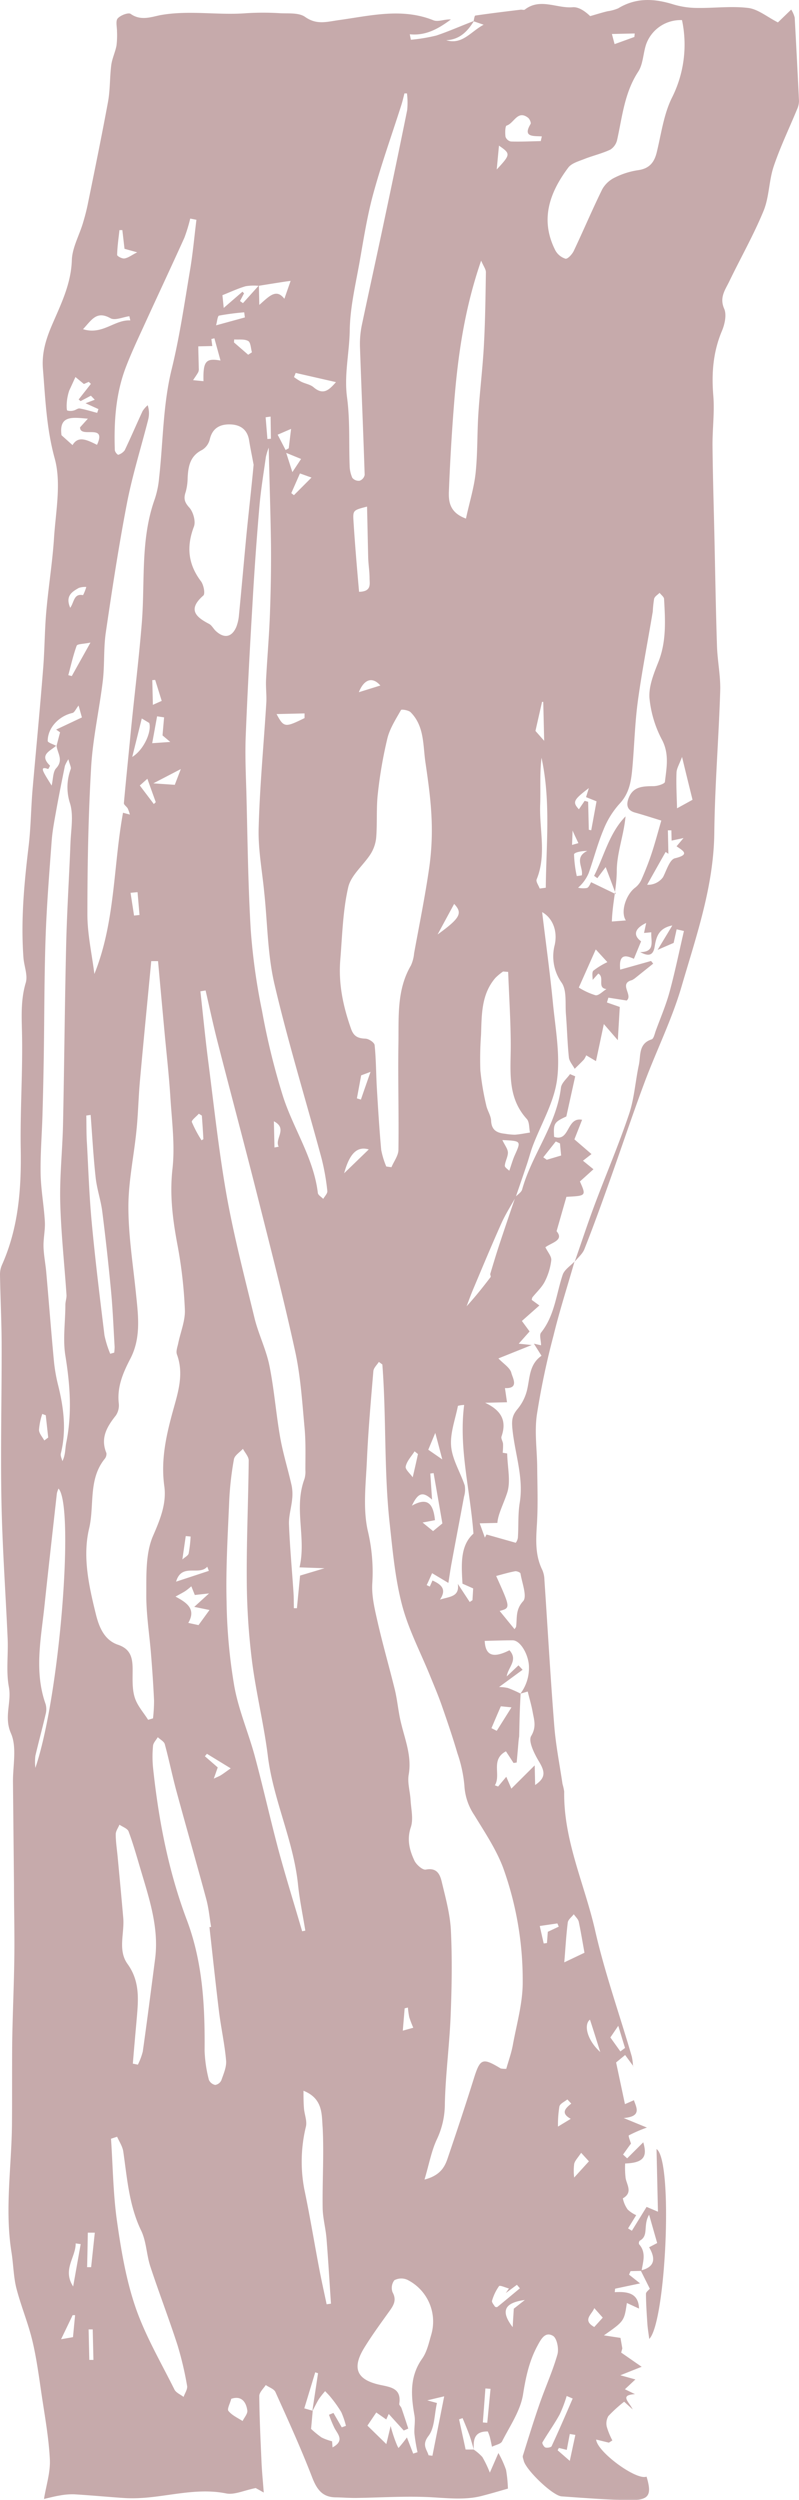 <svg xmlns="http://www.w3.org/2000/svg" viewBox="0 0 228.57 714.84"><defs><style>.cls-1{opacity:0.4;}.cls-2{fill:#702a2c;}</style></defs><g id="Calque_2" data-name="Calque 2"><g id="Calque_1-2" data-name="Calque 1"><g class="cls-1"><path class="cls-2" d="M135.46,6.08c.17-.57.27-1.6.52-1.63,4.34-.64,8.7-1.16,13.06-1.69.36,0,.84.14,1.07,0,4.39-3.43,9.16-.31,13.72-.69,1.74-.14,3.59,1.18,5,2.54,1.65-.47,3.3-1,5-1.4a12.14,12.14,0,0,0,3-.82C182-.75,187.2-.43,192.66,1.27a23.92,23.92,0,0,0,6.63,1c4.92.08,9.9-.58,14.74,0,2.81.35,5.4,2.55,8.51,4.14l3.8-3.67a7.9,7.9,0,0,1,1,2.29Q228,17,228.57,28.92a6.15,6.15,0,0,1-.59,2.42c-2.23,5.41-4.79,10.71-6.65,16.24-1.38,4.11-1.27,8.76-2.9,12.73-2.84,6.9-6.56,13.43-9.81,20.17-1.16,2.41-2.87,4.57-1.45,7.81.75,1.72.16,4.43-.65,6.35-2.53,6-3,12.12-2.46,18.55.38,4.73-.27,9.52-.23,14.29.08,8.3.33,16.6.52,24.9.24,10.8.41,21.6.76,32.4.14,4.28,1.06,8.57.92,12.83-.42,13.52-1.54,27-1.69,40.54-.17,15.32-5.16,29.52-9.34,43.86-2.75,9.45-7.22,18.39-10.67,27.65-3.54,9.49-6.74,19.12-10.15,28.67-2.25,6.31-4.52,12.62-7,18.86-.53,1.36-1.83,2.41-2.77,3.59,1.89-5.41,3.67-10.86,5.68-16.22,3.24-8.66,6.9-17.18,9.85-25.95,1.52-4.5,1.81-9.42,2.82-14.11.57-2.69-.15-6.07,3.65-7.29.6-.19.87-1.6,1.19-2.48,1.35-3.68,2.91-7.31,3.94-11.08,1.56-5.75,2.76-11.61,4.11-17.43l-2.08-.48c-.25,1.12-.5,2.24-.86,3.89-1,.42-2.52,1.08-4.6,2,1.6-2.65,2.79-4.6,4.22-7-4,.8-4.61,3.38-5.07,6.15s-2.11,2.56-4.13,1.47c4.47,0,3-3.25,3.19-5.66l-2.08.19c.21-1,.39-1.81.61-2.86-3.5,1.66-3.68,3.63-1.45,5.25l-2.06,5c-2-.88-4.41-1.78-3.92,3.1l8.83-2.48.61.76-5.34,4.28-.67.42c-4,1,.34,4.32-1.58,5.85l-5.23-.82-.41,1.38,3.67,1.28c-.18,3-.35,5.94-.56,9.51l-4-4.62c-.78,3.7-1.48,7-2.25,10.6l-2.79-1.66a6.38,6.38,0,0,1-.65,1.2c-.86.91-1.76,1.78-2.65,2.66-.58-1.08-1.54-2.13-1.66-3.26-.43-4.13-.52-8.29-.85-12.42-.24-3,.3-6.65-1.19-8.9a13,13,0,0,1-2-10.9c.88-4.16-.75-7.73-3.61-9.33,1.06,8.84,2.25,17.38,3.08,25.95.71,7.34,2.14,14.87,1.18,22-.87,6.5-4.55,12.61-6.94,18.91-.63,1.66-1.06,3.39-1.62,5.07-1.07,3.19-2.17,6.37-3.26,9.55-1.37,2.49-2.92,4.89-4.08,7.47-2.79,6.23-5.41,12.53-8.06,18.82-.69,1.62-1.28,3.29-1.91,4.94,2.57-2.81,4.73-5.55,6.85-8.33.15-.2-.16-.71-.06-1,.86-2.86,1.72-5.73,2.66-8.57,1.48-4.47,3-8.92,4.52-13.38.66-.7,1.69-1.3,1.92-2.12,2.78-10,9.82-18.46,11.1-29.11.17-1.38,1.69-2.59,2.59-3.88l1.49.63-2.54,11.49c-3.44,1.57-3.75,2-3.49,5.83,4.59,1.54,3.45-5.76,8-4.89-.72,1.85-1.4,3.58-2.2,5.6l4.89,4.21-2.44,1.9,3,2.44c-1.49,1.35-2.66,2.41-3.87,3.49,1.81,4.11,1.81,4.11-3.86,4.39-.88,3.05-1.75,6.1-2.82,9.84,2.24,2.59-1.44,3.26-3.2,4.58.67,1.39,1.8,2.62,1.68,3.72a18,18,0,0,1-1.87,6.13c-.85,1.65-2.34,3-3.52,4.47a2.21,2.21,0,0,0-.19.74l2.18,1.59-5,4.43,2.2,3-3.11,3.5,3.73.38-9.54,3.83c1.47,1.55,3.33,2.66,3.7,4.14s2.31,4.55-1.83,4.34c.23,1.58.41,2.8.59,4.06l-6.26.14c4.41,2.09,6.33,4.93,4.68,9.66-.2.58.4,1.39.45,2.11a18.83,18.83,0,0,1-.11,2.52l1.29.21c.09,4.06,1.06,8,0,11.24s-2.64,6.14-2.8,8.62l-5.06.12c.69,1.9,1.09,3,1.48,4.08l.46-.89,8.37,2.37a3.16,3.16,0,0,0,.61-1.45c.22-3.27,0-6.62.5-9.83,1.27-7.43-1.47-14.44-2.1-21.66-.2-2.38.1-3.64,1.52-5.33a13.46,13.46,0,0,0,2.68-5.32c.86-3.5.57-7.38,4.16-9.89l-2.18-3.46,2.05.47c0-1.4-.56-2.94,0-3.63,3.89-4.88,4.32-10.94,6.18-16.52.49-1.48,2.22-2.55,3.39-3.81-2,7.05-4.26,14-6,21.15a219.44,219.44,0,0,0-4.78,22.75c-.69,4.92.07,10,.11,15.07.05,5.31.24,10.63-.07,15.93-.28,4.56-.59,9,1.52,13.28a7.48,7.48,0,0,1,.61,2.83c.94,13.92,1.72,27.85,2.82,41.76.44,5.57,1.54,11.1,2.36,16.64a15.72,15.72,0,0,1,.48,2.15c-.22,14,5.86,26.54,8.86,39.78,2.76,12.16,7,24,10.48,36a16.57,16.57,0,0,1,.35,2.85l.1-.07-2.36-3.22-2.58,2.13c.92,4.34,1.75,8.23,2.53,11.92l2.63-1.15-.1-.06c.75,2.22,2.37,4.75-2.9,5.18l6.65,2.73a40.52,40.52,0,0,0-5.17,2.23c-.21.12.45,1.77.61,2.36-.76,1-1.51,2.09-2.26,3.13l1.17,1.08,4.61-4.59c1,3.52.79,5.88-5.18,6.06a25,25,0,0,0,.14,4.24c.39,2,2.06,4.09-.8,5.73a8.26,8.26,0,0,0,1.38,3.19,8.63,8.63,0,0,0,2.44,1.62l-2.33,3.78,1.09.68,4.21-6.83,3.25,1.38-.41-17.93c4.85,3.25,2.67,49.68-2.08,54.31-.22-1.72-.45-3-.54-4.37-.19-2.84-.38-5.68-.4-8.52,0-.54.79-1.08,1.1-1.47l-2.6-5.21c4.1-1,4.3-3.4,2.4-6.64L188,641.4c-.71-2.47-1.37-4.8-2.31-8.1-1.82,3.11,0,6-2.68,7.43a1.09,1.09,0,0,0-.2,1c2.13,2.38,1.13,5,.73,7.63l-3.15.07-.44,1,3.16,2.51-7.14,1.51-.11,1c3.67-.22,6.82.26,6.94,4.69l-3.47-1.6c-.76,5.18-.76,5.18-6.57,9.26l4.74.72c.1.55.31,1.76.53,3l-.33,1.2,5.91,4.1,0-.06-6.15,2.45,4.31,1.19-3,2.81,2.89,1.4c-4.48.27-1.77,2.07-.66,4.37l-2.45-2.21a40.46,40.46,0,0,0-4.5,4.09,4.15,4.15,0,0,0-.47,3.07,21.44,21.44,0,0,0,1.6,3.91l-1,.64-3.64-.89c.28,3.54,11.55,11.78,14.42,10.6,1.58,5.26.75,6.75-4.62,6.71-6.56-.06-13.12-.6-19.67-1.06-2.6-.19-10.28-7.62-10.86-10.23-.1-.47-.36-1-.23-1.4,1.56-5,3.1-10,4.81-14.92,1.64-4.71,3.72-9.28,5.08-14.06.45-1.6-.16-4.65-1.29-5.3-2.22-1.29-3.39.9-4.46,2.9-2.35,4.37-3.31,8.93-4.09,13.84-.74,4.7-3.78,9.06-6,13.45-.41.79-1.9,1-2.89,1.53-.21-1-.41-2-.65-2.92a15,15,0,0,0-.54-1.45c-3.84-.08-4.2,2.34-4,5.18-.4-1.33-.76-2.67-1.22-4-.61-1.68-1.31-3.33-2-5l-1,.35,1.87,8.63,2.3,0A13.83,13.83,0,0,1,138,702.6a32,32,0,0,1,2.13,4.45l2.45-5.61a29.68,29.68,0,0,1,2.18,4.81,36.59,36.59,0,0,1,.54,5.37c-2.25.64-4.69,1.37-7.14,2-5.29,1.46-10.61.63-16,.41-6.82-.28-13.68.17-20.52.27-1.84,0-3.67-.15-5.51-.18-4,0-5.56-2.39-6.91-5.91-3.16-8.19-6.82-16.2-10.43-24.21-.4-.89-1.81-1.32-2.76-2-.65,1-1.87,2.11-1.86,3.15.06,6.29.36,12.58.64,18.86.12,2.68.39,5.36.64,8.73l-2.3-1.28c-3.34.66-6.07,2-8.44,1.54-9.92-2-19.47,2-29.26,1.31-4.72-.33-9.44-.77-14.17-1.06a19.07,19.07,0,0,0-4.19.34c-1.61.26-3.2.7-4.51,1,.64-3.95,1.87-7.67,1.68-11.32-.31-6.23-1.45-12.42-2.37-18.61-.77-5.18-1.44-10.4-2.67-15.48s-3.28-9.91-4.57-15C3.87,651,3.83,647.45,3.28,644c-1.93-12.11,0-24.19.14-36.28.07-7.91,0-15.82.07-23.73.12-8.14.51-16.27.61-24.41C4.19,552.7,4,545.79,4,538.89q-.14-14.64-.29-29.27c-.05-4.7,1.17-10-.57-13.95-2.09-4.73.23-8.86-.6-13.27s-.16-9.16-.35-13.75C1.61,455.46.66,442.29.41,429.1c-.28-14.65.09-29.32.06-44,0-6.85-.35-13.69-.47-20.53a6.82,6.82,0,0,1,.56-2.86C5.28,351.14,6.13,340,5.93,328.54c-.19-11.23.63-22.49.35-33.73C6.16,290.08,6,285.59,7.37,281c.63-2.12-.48-4.73-.66-7.13-.79-10.74.21-21.4,1.49-32,.64-5.41.66-10.89,1.13-16.32,1-11.41,2.1-22.81,3-34.23.45-5.47.43-11,.91-16.46.61-7,1.76-14,2.21-21,.49-7.61,2.13-15.72.2-22.76-2.36-8.57-2.67-17-3.37-25.61-.38-4.63.92-8.68,2.68-12.75,2.54-5.9,5.37-11.59,5.59-18.33.11-3.56,2.08-7,3.16-10.58.53-1.75,1-3.52,1.37-5.31,2-9.79,4-19.57,5.82-29.4.63-3.45.48-7,.93-10.53.25-1.87,1.13-3.66,1.49-5.53a24.26,24.26,0,0,0,.15-4.1c0-1.27-.44-3,.21-3.7.79-.9,3.06-1.76,3.71-1.28,3,2.14,6.17.75,8.76.3,8.12-1.39,16.19.12,24.25-.5a77.21,77.21,0,0,1,9.74,0c2.43.11,5.37-.19,7.13,1.05,3.35,2.36,6.18,1.4,9.72.91,8.91-1.23,18-3.56,27,.06,1.36.54,3.29-.37,5-.23-3.51,2.59-7.12,4.71-11.76,4.23l.31,1.57a50,50,0,0,0,7.29-1.21C128.51,8.92,132,7.35,135.58,6c-1.83,3-4.1,5.33-7.93,5.5,4.61,1.39,7-2.47,10.71-4.43ZM74,81.73a14.58,14.58,0,0,0-3.75.12c-2.17.64-4.24,1.61-6.62,2.56.1.93.24,2.35.37,3.64l5.36-4.64.45.48-1.15,2.19.84.61,4.56-5.07.12,5.57c2.86-2.5,4.83-4.78,7.17-1.75.58-1.67,1.15-3.3,1.79-5.12l-1.53.2C79.07,80.92,76.54,81.31,74,81.73ZM16.18,213.26l1-3.85-1.11-.79,7.36-3.47-.95-3.4c-.76.94-1.16,2-1.77,2.13-3.84.86-7.07,4.24-7.06,8,0,.47,1.56.92,2.4,1.38-1.7,1.52-4.94,2.56-1.77,5.65.09.08-.47,1-.51,1-2.15-.83-1.54.42-1,1.42s1.15,1.9,2,3.31c.46-1.93.35-4,1.33-5C18.23,217.3,16.41,215.35,16.18,213.26ZM89.34,689.49q.82-5.43,1.64-10.86l-.8-.27q-1.56,5.16-3.13,10.31l2.41.69c-.16,1.74-.31,3.47-.47,5.18A27.64,27.64,0,0,0,92,697a15.6,15.6,0,0,0,3,1.09l.13,1.75c3.45-1.89,1.6-3.64.59-5.47a33.82,33.82,0,0,1-1.6-3.87l1.27-.52,2.38,4.12,1.19-.43a23.48,23.48,0,0,0-1.33-3.92,34.5,34.5,0,0,0-2.93-4.14c-.51-.66-1.12-1.24-1.69-1.86A25.74,25.74,0,0,0,91.23,686C90.54,687.12,90,688.31,89.34,689.49Zm59.52-205.18a12.13,12.13,0,0,0,2.46-7.54c0-3.49-2.42-7.72-4.66-7.72-2.67,0-5.34.1-8,.16.21,4.3,2.48,5,7.08,2.68,2.56,2.85-.41,4.81-.78,7.48,1.13-1.06,2.26-2.12,3.36-3.17l1.18,1.27-6.74,4.94a11.54,11.54,0,0,1,2.56.28,36.07,36.07,0,0,1,3.61,1.6c-.09,1.89-.19,3.79-.25,5.69-.07,2.19-.11,4.37-.16,6.56-.16.86-.21,1.76-.29,2.66-.13,1.6-.28,3.19-.42,4.79l-.9.14c-.72-1.11-1.44-2.22-2.18-3.34-4.48,2.41-1.32,6.69-3.16,9.72l.92.35,2.34-2.79c.56,1.3,1,2.3,1.45,3.39l6.68-6.65.13,5.62c3-2.05,2.9-3.71,1.13-6.66-1.34-2.23-3.17-5.86-2.27-7.36,1.55-2.59.85-4.54.44-6.79-.34-1.92-.91-3.81-1.43-5.93Zm-39.48-94.14-1-.73c-.55.87-1.49,1.71-1.57,2.63-.72,8.51-1.47,17-1.85,25.55-.3,6.68-1.17,13.62.23,20a51,51,0,0,1,1.32,15c-.25,3.57.63,7.29,1.44,10.85,1.49,6.6,3.38,13.11,5,19.69.77,3.19,1,6.5,1.82,9.7,1.16,4.8,3.05,9.4,2.15,14.59-.41,2.31.39,4.82.53,7.24.15,2.61.85,5.46.08,7.79-1.19,3.53-.38,6.55,1,9.52.54,1.19,2.37,2.8,3.29,2.61,3.21-.63,4.06,1.43,4.56,3.53,1.1,4.6,2.39,9.26,2.61,13.94.39,8.13.25,16.31-.08,24.45-.34,8.35-1.46,16.68-1.65,25A23.77,23.77,0,0,1,125,611.7c-1.58,3.34-2.24,7.11-3.56,11.55,4.29-1.12,5.69-3.36,6.57-5.94,2.57-7.58,5.11-15.18,7.5-22.83,1.84-5.87,2.46-6.19,7.73-3a7.5,7.5,0,0,0,1.59.1c.61-2.19,1.46-4.5,1.89-6.89,1.1-6,2.85-12,2.81-18a94.79,94.79,0,0,0-5.61-32.63c-2-5.28-5.24-10.11-8.22-15a16.69,16.69,0,0,1-2.85-8.48,38.73,38.73,0,0,0-2-9.24c-1.34-4.57-2.88-9.08-4.45-13.58-1-2.87-2.2-5.69-3.35-8.51-2.72-6.71-6.16-13.22-8-20.16-2-7.56-2.7-15.46-3.56-23.31C109.82,420.63,110.54,405.38,109.38,390.17ZM45.21,274.83l-1.94,0c-1.08,11.38-2.21,22.75-3.23,34.13-.43,4.75-.51,9.53-1,14.28-.72,7.29-2.31,14.56-2.31,21.84,0,8.14,1.29,16.3,2.13,24.44.66,6.46,1.59,12.91-1.57,19-2.08,4-3.84,8.06-3.31,12.78a5.18,5.18,0,0,1-.84,3.46c-2.55,3.22-4.48,6.44-2.7,10.74a2.18,2.18,0,0,1-.51,1.69c-4.72,5.88-2.87,13.29-4.44,19.9-1.91,8.06-.06,16.38,1.9,24.35.87,3.55,2.31,7.51,6.37,8.88,3.75,1.26,4.19,3.93,4.18,7.22,0,2.62-.16,5.38.59,7.81s2.52,4.3,3.84,6.43l1.4-.41a45.51,45.51,0,0,0,.3-5.07c-.2-4.37-.5-8.73-.85-13.08-.45-5.76-1.4-11.51-1.37-17.26s-.21-11.84,1.94-16.8c2.07-4.76,3.89-9.28,3.21-14.21-1-7.28.45-14.07,2.32-20.95,1.48-5.45,3.43-10.91,1.29-16.71-.33-.9.16-2.14.38-3.2.65-3.17,2-6.36,1.9-9.49A128.92,128.92,0,0,0,50.77,356c-1.36-7.24-2.27-14.29-1.43-21.77.75-6.76-.18-13.72-.61-20.58-.39-6.2-1.1-12.39-1.67-18.58Q46.13,285,45.21,274.83Zm-10-42.42,1.94.52a11,11,0,0,0-.6-1.73c-.31-.56-1.15-1.08-1.11-1.55.62-6.89,1.34-13.78,2-20.66,1-10.18,2.27-20.34,3.1-30.54,1-11.95-.44-24.13,3.74-35.76a26.58,26.58,0,0,0,1.24-6.08c1.16-10.32,1.07-20.74,3.58-31,2.29-9.32,3.66-18.87,5.26-28.35.81-4.77,1.23-9.6,1.83-14.41l-1.77-.35A46.58,46.58,0,0,1,52.74,68c-3.88,8.58-7.89,17.1-11.8,25.67-1.69,3.67-3.4,7.34-4.85,11.1-3,7.73-3.52,15.83-3.24,24a2.2,2.2,0,0,0,.94,1.29,3.72,3.72,0,0,0,1.88-1.29c1.78-3.72,3.39-7.51,5.13-11.24a8,8,0,0,1,1.45-1.66,7.43,7.43,0,0,1,.12,4.21c-2,7.85-4.44,15.61-6,23.55-2.38,12.34-4.28,24.78-6.1,37.22-.67,4.56-.32,9.27-.86,13.86-1,8.25-2.86,16.42-3.34,24.69-.81,14-1.07,28-1.07,42.05,0,5.68,1.29,11.37,2,17.06C33,263.58,32.39,247.71,35.19,232.41ZM110.5,333.56l1.48.21c.7-1.68,2-3.34,2-5,.14-10.16-.16-20.33,0-30.49.11-7.54-.5-15.25,3.57-22.2a10.87,10.87,0,0,0,.92-3.54c1.49-8.16,3.15-16.3,4.33-24.52a76.41,76.41,0,0,0,.65-14.18c-.23-5.37-1-10.73-1.78-16.06-.68-4.91-.31-10.21-4.21-14.12-.59-.59-2.6-.89-2.74-.64-1.47,2.61-3.19,5.25-3.9,8.11a125.72,125.72,0,0,0-2.73,15.8c-.47,4.11-.15,8.31-.46,12.46a10.79,10.79,0,0,1-1.58,4.77c-2.07,3.26-5.63,6.06-6.43,9.54-1.55,6.72-1.7,13.78-2.27,20.71s.81,13.34,3.07,19.76c.76,2.17,1.95,2.74,4.06,2.83,1,0,2.62,1.11,2.69,1.85.42,4.09.4,8.22.64,12.34.35,5.87.71,11.75,1.24,17.61A23.77,23.77,0,0,0,110.5,333.56ZM85.68,448.19c2-8.4-1.7-16.9,1.41-25.26a7.23,7.23,0,0,0,.27-2.55c0-4.05.14-8.12-.24-12.14-.67-7.3-1.13-14.68-2.68-21.8-3.29-15.07-7.15-30-10.93-45-3.67-14.53-7.56-29-11.28-43.54-1.25-4.87-2.29-9.79-3.42-14.68l-1.48.25c.75,6.75,1.4,13.52,2.27,20.25,1.63,12.71,3,25.47,5.22,38.06,2.12,11.83,5.17,23.49,8,35.17,1.13,4.59,3.32,8.94,4.25,13.55,1.37,6.77,1.88,13.71,3.08,20.52.82,4.65,2.25,9.18,3.28,13.79a12.61,12.61,0,0,1,.14,3.93c-.23,2.41-1,4.81-.9,7.19.25,6.43.85,12.85,1.28,19.28.11,1.55.08,3.1.12,4.66l.87,0c.31-3.2.62-6.4.9-9.33l7-2.1ZM76.87,128a19.3,19.3,0,0,0-.81,2.66c-.66,4.72-1.44,9.43-1.85,14.16q-1.21,14.08-2,28.2c-.74,12.44-1.41,24.88-1.91,37.32-.21,5.25,0,10.52.17,15.78.35,13.26.47,26.54,1.26,39.78a177.71,177.71,0,0,0,3.23,23.16A201.62,201.62,0,0,0,81,313.64c3,9.24,8.74,17.54,9.93,27.5.08.61,1,1.12,1.54,1.68.42-.75,1.25-1.56,1.17-2.25A66,66,0,0,0,92,331.28c-4.48-16.6-9.55-33.06-13.47-49.79-2-8.53-2-17.51-2.94-26.29C75,249,73.79,242.74,74,236.55c.32-11.86,1.45-23.7,2.18-35.56.13-2.18-.18-4.39-.07-6.58.32-6.19.87-12.37,1.1-18.56.25-6.69.37-13.39.31-20.09C77.4,146.74,77.09,137.71,76.87,128Zm-57.3,89.09a10.74,10.74,0,0,0-1,1.9c-.84,4.13-1.67,8.25-2.42,12.39-.53,3-1.13,6-1.36,9-.69,9.25-1.43,18.51-1.75,27.78-.38,11.16-.34,22.33-.51,33.5q-.13,8.61-.38,17.23c-.16,5.58-.63,11.17-.53,16.75.09,4.55.95,9.09,1.21,13.64.14,2.39-.44,4.8-.38,7.19s.56,4.86.78,7.29c.73,8.28,1.37,16.57,2.14,24.84a47.61,47.61,0,0,0,1.19,7.23c1.66,6.57,2.5,13.12.84,19.83-.16.64.28,1.43.45,2.16.92-1.85.76-3.59,1.09-5.22,1.71-8.35,1.12-16.58-.24-24.95-.76-4.71,0-9.66,0-14.5,0-1,.39-1.94.32-2.9-.59-8.84-1.57-17.67-1.79-26.53-.18-7.4.64-14.83.8-22.25.36-17.14.49-34.29.9-51.43.23-9.66.86-19.31,1.23-29,.14-3.78.92-7.82-.12-11.28a14.9,14.9,0,0,1,.18-9.81C20.44,219.45,19.94,218.62,19.57,217.13Zm53-84.1c-.56-3-1-5.09-1.32-7.14-.51-3-2.46-4.4-5.35-4.49s-5.14,1-5.89,4.29a4.91,4.91,0,0,1-2.17,3c-3.45,1.69-4,4.68-4.16,8a15.91,15.91,0,0,1-.55,4c-.62,1.8-.42,2.9,1,4.46,1.15,1.25,1.92,4,1.34,5.49-2.17,5.71-1.67,10.71,2,15.59.78,1,1.28,3.59.71,4.09-4.36,3.83-2.48,6,1.59,8.1.81.4,1.28,1.43,2,2.08,2.35,2.17,4.52,1.78,5.8-1.12a12,12,0,0,0,.8-3.57c.76-7.75,1.43-15.51,2.17-23.27C71.22,145.69,72,138.89,72.54,133ZM195.1,5.75a10.46,10.46,0,0,0-10.24,6.87c-.89,2.6-.86,5.71-2.3,7.9-3.91,6-4.53,12.77-6,19.41a4.48,4.48,0,0,1-1.95,2.85c-2.39,1.13-5,1.72-7.48,2.7-1.61.64-3.62,1.19-4.56,2.44-5.38,7.18-8.15,14.95-3.7,23.68a5,5,0,0,0,2.9,2.38c.6.14,1.91-1.26,2.36-2.22,2.78-5.86,5.3-11.84,8.16-17.65a8.19,8.19,0,0,1,3.59-3.34,22,22,0,0,1,6.61-2.1c3.17-.43,4.64-2.12,5.37-5.06,1.3-5.29,2-10.93,4.38-15.7A33.76,33.76,0,0,0,195.1,5.75ZM86.44,552.25l.9-.19c-.7-4.34-1.61-8.67-2.07-13C84,526.37,78.2,514.8,76.63,502.19,75.49,493,73.22,484,72.06,474.76a195,195,0,0,1-1.47-23c-.08-11.38.45-22.75.56-34.13,0-1.11-1.08-2.23-1.66-3.34-.89,1-2.37,1.86-2.57,3a90,90,0,0,0-1.35,11.93c-.4,9.6-1,19.22-.75,28.82a155.47,155.47,0,0,0,2.2,24.1c1.21,6.75,4,13.2,5.82,19.86,2.46,9.11,4.5,18.33,6.94,27.44C81.84,537,84.21,544.62,86.44,552.25ZM189.18,234.64c-3.07-.94-5.26-1.66-7.48-2.27-2.46-.68-2.58-2.37-1.82-4.28,1.31-3.25,4.15-3.26,7.08-3.29,1.14,0,3.19-.67,3.25-1.21.46-4,1.3-7.94-.81-12a32,32,0,0,1-3.61-12c-.23-3.34,1.22-6.95,2.52-10.21,2.37-5.92,2-12,1.66-18.08,0-.61-.84-1.18-1.28-1.78-.55.57-1.38,1-1.57,1.72a33,33,0,0,0-.38,3.63c-1.42,8.51-3.09,17-4.26,25.53-.84,6.17-1,12.42-1.53,18.63-.34,3.89-.74,7.66-3.72,10.81a24.65,24.65,0,0,0-4.57,7.37c-1.68,4-2.8,8.33-4.26,12.47a11.68,11.68,0,0,1-1.65,2.74,11.53,11.53,0,0,1-1.38,1.42,6.52,6.52,0,0,0,2.55.08c.6-.25.9-1.22,1.19-1.65l7.06,3.41c-1-2.74-1.95-5.21-2.9-7.73-1,1.3-1.69,2.23-2.39,3.17l-.93-.68c2.9-5.7,4.31-12.19,9-17-.48,5.33-2.47,10.4-2.51,15.49,0,4.8-1.26,9.51-1.4,14.58l4-.31c-1.6-2.38,0-7.34,2.6-9.33a6.05,6.05,0,0,0,1.83-2.28c1.07-2.44,2.07-4.92,2.9-7.44C187.42,241,188.24,237.86,189.18,234.64ZM59.92,551.07l.47-.06c-.44-2.64-.68-5.33-1.37-7.9-2.78-10.32-5.74-20.59-8.54-30.9-1.21-4.46-2.12-9-3.34-13.46-.21-.78-1.3-1.32-2-2-.47.81-1.28,1.6-1.36,2.45a32.53,32.53,0,0,0,0,6.24c1.57,14.89,4.38,29.56,9.67,43.59,4.57,12.14,5.19,24.66,5.08,37.38a38.61,38.61,0,0,0,1.22,8.3,2.49,2.49,0,0,0,1.83,1.48,2.35,2.35,0,0,0,1.75-1.36c.63-1.82,1.5-3.78,1.35-5.6-.4-4.62-1.41-9.17-2-13.78C61.69,567.35,60.83,559.21,59.92,551.07ZM118.2,701.61l1.24-.4a52.08,52.08,0,0,1-.88-5.24c-.14-1.76.31-3.59,0-5.31-1-5.66-1.41-11.09,2.21-16.21,1.36-1.92,1.91-4.49,2.59-6.83a13.35,13.35,0,0,0-6.87-15.73,4.19,4.19,0,0,0-3.67.14,3.59,3.59,0,0,0-.52,3.44c1.21,2.19.35,3.66-.85,5.34-2.47,3.45-5,6.89-7.22,10.5-3.63,5.88-2.2,9.21,4.53,10.65,3.09.67,6.12,1,5.46,5.41-.06.38.49.81.64,1.25.67,1.94,1.3,3.89,1.94,5.83l-1.3.56-4.3-4.74-.7,1.58-2.86-2-2.53,3.76,5.41,5.28c.33-1.4.72-3,1.23-5.18.8,3.2,2.14,6.41,2.27,6.27.88-1,1.67-2,2.39-3ZM33.5,611l-1.74.57c.53,7.92.61,15.9,1.73,23.73,1.18,8.29,2.6,16.7,5.31,24.57,2.81,8.12,7.26,15.69,11.11,23.43.46.91,1.72,1.41,2.61,2.1.36-1.06,1.18-2.21,1-3.17a94.72,94.72,0,0,0-2.76-11.7C48.32,663,45.47,655.6,43,648.09c-1.1-3.35-1.12-7.15-2.63-10.27-3.48-7.24-4-15-5.12-22.69C35,613.69,34.1,612.36,33.5,611Zm99.79-462.68c1-4.68,2.32-8.84,2.77-13.08.59-5.64.42-11.35.79-17,.42-6.51,1.23-13,1.58-19.52.38-7,.46-13.92.57-20.89,0-.84-.68-1.7-1.36-3.3-4.79,13.87-6.66,27.23-7.73,40.73q-1,12.56-1.49,25.15C128.3,143.34,128.55,146.55,133.29,148.29ZM116.42,26.71h-.72c-.32,1.23-.59,2.47-1,3.68-2.7,8.44-5.69,16.79-8,25.32C105,62,104,68.52,102.85,75s-2.7,12.94-2.8,19.44-1.64,12.68-.77,19.2.5,13,.74,19.48a8.9,8.9,0,0,0,.77,3.52,2.35,2.35,0,0,0,2.09.83,2.25,2.25,0,0,0,1.44-1.66c-.39-12.17-.92-24.33-1.34-36.5a27.07,27.07,0,0,1,.49-6.16c2-9.49,4.09-18.95,6.1-28.43,2.35-11.09,4.68-22.18,6.92-33.29A21.79,21.79,0,0,0,116.42,26.71Zm29,251.21-1.5-.12a16.15,16.15,0,0,0-2.19,1.82c-4.09,4.74-3.91,10.58-4.12,16.31a94.08,94.08,0,0,0-.19,10.21,76.83,76.83,0,0,0,1.68,9.93c.31,1.5,1.33,2.91,1.39,4.38.12,2.79,1.74,3.52,4,3.75a17.93,17.93,0,0,0,2.81.27c1.44-.1,2.87-.4,4.31-.62-.28-1.31-.13-3-.91-3.88-5.67-6.21-4.58-13.72-4.59-21.13C146.09,291.86,145.63,284.89,145.37,277.92ZM38,590.1l1.44.29a18.44,18.44,0,0,0,1.41-3.78c1.24-8.78,2.36-17.58,3.51-26.37,1.18-9-1.69-17.38-4.18-25.8-1.07-3.6-2.09-7.23-3.4-10.74-.32-.85-1.71-1.3-2.61-1.93-.37.91-1.07,1.83-1.06,2.75,0,2.19.36,4.39.56,6.58.54,5.78,1.09,11.55,1.59,17.34.38,4.4-1.62,9.22,1.23,13.16,3.84,5.32,3,11,2.52,16.85Q38.48,584.29,38,590.1ZM16.74,425.66a7,7,0,0,0-.47,1.37c-1.21,10.88-2.45,21.76-3.6,32.65-1,9.21-2.88,18.43.38,27.61a5.39,5.39,0,0,1,0,2.9c-.93,4-2,7.9-2.93,11.89a14.7,14.7,0,0,0,0,3.44C17.18,484.71,21.31,430.64,16.74,425.66ZM86.82,597.85c0,1.69,0,3.39.14,5.08s.91,3.52.57,5.11a42.21,42.21,0,0,0-.47,18c1.57,7.47,2.8,15,4.23,22.52.65,3.46,1.43,6.9,2.15,10.35l1.24-.17c-.42-6.22-.78-12.45-1.28-18.67-.24-2.9-1.05-5.78-1.1-8.69-.11-7.66.4-15.35,0-23C92,604.64,92.45,600.1,86.82,597.85Zm46-196.11A8.76,8.76,0,0,0,131,402c-.75,3.87-2.28,7.82-1.94,11.6s2.64,7.42,3.89,11.17a7.14,7.14,0,0,1-.21,3.22c-1.17,6.32-2.39,12.64-3.56,19-.33,1.75-.57,3.51-.91,5.65l-4.66-2.79c-.54,1.19-1,2.3-1.55,3.41l.89.42.77-1.74c2.44,1.12,4.19,2.43,2.14,5.48,2.64-.89,5.67-.72,5.11-4.51l3.4,5.18.79-.51c.06-1.08.13-2.16.2-3.37l-3.06-1.36c-.31-5.46-.7-10.86,3.14-14.31C134.49,425.91,131.2,414.14,132.78,401.74ZM25.93,318.81l-1.24.18c.06,2.75,0,5.51.2,8.26.4,7.43.65,14.88,1.35,22.28,1,10.8,2.34,21.57,3.65,32.33a30,30,0,0,0,1.64,5.25l1.14-.32a13.08,13.08,0,0,0,.12-1.65c-.31-5.24-.52-10.49-1-15.71q-1.08-11.49-2.53-22.95c-.41-3.25-1.53-6.43-1.89-9.69C26.71,330.82,26.39,324.81,25.93,318.81ZM105,144.86c-3.81,1-4.07,1-3.89,3.92.42,6.78,1,13.54,1.61,20.45,3.66-.07,3-2.3,3-3.9,0-1.93-.33-3.87-.39-5.81C105.21,154.69,105.12,149.86,105,144.86Zm42.19,321c.15-.25.43-.51.46-.8.31-2.47-.21-4.78,2-7.2,1.21-1.33-.31-5.19-.75-7.89,0-.32-1.07-.76-1.55-.67-1.83.34-3.62.88-5.41,1.35,4.12,9.15,4.12,9.15,1,10Zm7.19-211.78,1.75-.23c.12-12.39,1.47-24.78-1.22-37.16-.54,4.48-.22,8.95-.38,13.41-.27,7.1,1.86,14.32-1,21.33C153.23,252.07,154.07,253.17,154.39,254.07Zm12.82,304.31c-.5-2.77-1-5.82-1.63-8.84-.17-.79-.94-1.45-1.43-2.17-.6.79-1.62,1.53-1.72,2.38-.47,3.75-.67,7.54-1,11.38ZM25.14,119.72c-4.18-.32-8.36-1.17-7.54,4.74l3.15,2.82c1.65-2.81,4.2-1.45,7-.08,2.91-6.3-4.85-1.7-4.85-5ZM185.13,253a5.27,5.27,0,0,0,4.55-2.19c1-1.94,1.89-5,3.37-5.38,4.43-1.06,2.38-2.14.49-3.43l2-2.36-3.41.73-.07-2.94-1,0,.15,6.72-.79-.53C188.64,246.74,186.9,249.85,185.13,253ZM154.69,40.35,155,39c-2.41-.15-5.54.29-3.22-3.54.21-.34-.26-1.45-.73-1.8-3-2.3-4,1.61-6.12,2.25-.42.12-.47,2.12-.32,3.2a2.1,2.1,0,0,0,1.52,1.35C149,40.55,151.82,40.41,154.69,40.35ZM24,109.81l-2.42-2c-.73,1.61-1.25,2.74-1.77,3.86a14,14,0,0,0-.74,4.25c0,.51,0,1.38.19,1.47a3.43,3.43,0,0,0,1.8,0c.6-.12,1.21-.68,1.74-.59,1.69.31,3.34.83,5,1.26l.36-1.08-3.69-1.67,2.64-1L26,113.15l-2.94,1.55-.56-.47L26,109.77l-.61-.58ZM171.16,278.39l-1.62,1.82c0-.91-.27-2.21.21-2.65a21.75,21.75,0,0,1,4-2.44l-3.32-3.63-4.85,10.9a19.84,19.84,0,0,0,4.76,2.2c.89.19,2.09-1.13,3.15-1.76C170.67,282.47,173.1,279.5,171.16,278.39ZM50.21,456.55c3.14,1.68,6,3.51,3.65,7.52l2.93.63,3.14-4.32-4.36-.89,4.23-3.85-4.07.45-1-2.49a19.62,19.62,0,0,1-1.6,1.29C52.37,455.39,51.55,455.8,50.21,456.55Zm67.62-26c4.17-2.34,6.1-1,6.6,4.15l-3.54.67,3,2.45,2.66-2.19c-.84-4.84-1.68-9.62-2.51-14.4l-.94.13.5,7.47C121,426.45,119.62,426.75,117.83,430.56ZM58.21,109c-.14-5.67.64-6.67,4.87-5.9l-1.75-6.37-.86.22.26,2-4,.09c0,1.72.1,4,.13,6.24a2.34,2.34,0,0,1-.14,1.13c-.44.8-1,1.54-1.48,2.3ZM193.68,231.14l4.43-2.44c-.88-3.58-1.84-7.42-3-12.26-.77,2.11-1.54,3.28-1.58,4.48C193.4,224.21,193.59,227.51,193.68,231.14ZM163.83,685.86l-1.72-.73a36.92,36.92,0,0,1-2,5.27c-1.51,2.76-3.36,5.33-4.94,8-.16.26.42,1.3.85,1.46s1.62,0,1.78-.37C159.89,695,161.85,690.43,163.83,685.86ZM125,687.14c-.76,3.3-.63,7.07-2.4,9.39-2,2.6-.53,3.78,0,5.56l1.1.14,3.37-17-4.84,1.15ZM37.28,91.63,37,90.42c-1.83.25-4.11,1.3-5.4.58-4-2.25-5.39.52-7.85,3.13C29.35,95.88,32.76,91.34,37.28,91.63Zm58.83,17.64-11.52-2.63-.48,1.19a19,19,0,0,0,2.06,1.33c1.16.57,2.59.77,3.53,1.57C92.47,113.1,94.1,111.56,96.11,109.27ZM66.16,685.94c-.34,1.3-1.25,2.93-.81,3.47,1,1.24,2.66,2,4.05,2.88.48-1,1.47-2.07,1.35-3C70.38,686.64,68.91,685,66.16,685.94ZM167.25,229l1,.27.19,8,.69.15c.5-2.71,1-5.42,1.52-8.28l-3-1.2.8-2.59c-4.44,3.4-4.72,4-2.85,6.07ZM40.56,205.45c-.85,3.43-1.69,6.81-2.73,11,3.4-2.1,5.61-7.36,4.86-9.72ZM144.69,655.7l.9-1.31c-1-.25-2.59-1-2.83-.67a13.79,13.79,0,0,0-2,4.17c-.14.44.49,1.15.83,1.69a.72.72,0,0,0,.68.1c2.17-1.76,4.31-3.56,6.46-5.34l-.86-1ZM46.94,205.13l-2-.3-1.4,7.69,5.17-.36-2.22-1.87Zm-21-21.4c-2,.43-3.78.38-4,.9-1,2.73-1.64,5.61-2.4,8.44l1,.25C22.09,190.52,23.66,187.73,25.89,183.73Zm61.18,21.63V204l-8,.19C81.2,208.06,81.53,208.08,87.07,205.36ZM20.93,653.82c.76-4.31,1.46-8.21,2.15-12.12l-1.43-.2C21.68,645.51,17.79,649,20.93,653.82ZM143.71,326c.7,1.49,1.56,2.52,1.59,3.58,0,1.24-.8,2.5-.89,3.77,0,.5.94,1.07,1.28,1.43.62-1.79,1-3.19,1.59-4.49C149.09,326.24,149.12,326.26,143.71,326Zm6.43,331.68c-5.87.79-7,3.17-3.48,7.77.09-1.58.19-3.16.32-5.28ZM70.05,90.77l-.19-1.46a71.36,71.36,0,0,0-7.19.94c-.44.09-.55,1.69-.86,2.78Zm55.13,176.45c6.61-4.77,7.17-6.15,4.74-8.75ZM35,65.8h-.83c-.26,2.37-.61,4.73-.66,7.1,0,.36,1.47,1.15,2.14,1,1.09-.19,2.08-1,3.6-1.75l-3.63-1ZM155.42,330.93l1,.71,4.1-1.22-.33-3.46L159,326.4Zm-57,4.59,7.07-6.84C102.21,327.69,100,329.78,98.44,335.52Zm65,266-1.12-1.19c-.79.65-2.06,1.19-2.27,2a32.59,32.59,0,0,0-.41,5.77l3.66-2.22C160.28,604.24,161.75,602.87,163.43,601.51ZM24.92,648.3l1.15,0,1.05-9.87-2,0C25.07,641.67,25,645,24.92,648.3ZM143.28,487.91c-1,2.27-1.83,4.26-2.69,6.26l1.51.76,4.22-6.71ZM165,250.52l1.42-.2c.57-2.18-2.33-5.12,1.58-7-1.74,0-3.75.44-3.78,1A33.71,33.71,0,0,0,165,250.52ZM39.35,255.11l-2,.19,1,6.51,1.56-.17ZM163,703.69c.62-2.91,1.11-5.17,1.59-7.43L163,696c-.29,1.54-.59,3.08-.86,4.54l-2.26-.55-.36.67Zm-43.4-287.88-1-.8c-.9,1.43-2.22,2.78-2.54,4.34-.18.85,1.32,2.06,2,3.09C118.69,419.77,119.13,417.79,119.56,415.81Zm-106.9-3.92,1.09-.83-.7-6.37-1-.37a18.59,18.59,0,0,0-.93,4.5C11.14,409.86,12.11,410.87,12.66,411.89ZM89.11,136.56l-3.3-1.18c-.93,2.11-1.7,3.87-2.48,5.63l.75.59Zm66.3,64.14h-.35c-.62,2.75-1.25,5.5-1.88,8.31l2.49,2.83Zm16.31,386.08c-1.11-3.49-2-6.39-2.95-9.27C166.87,579,168.05,583.48,171.72,586.78Zm5.15-7.5-2.26,3.33,2.86,4,1.33-1C178.23,583.77,177.66,581.88,176.87,579.28Zm-126.51-127,9.39-3.09L59.29,448C56.9,450.7,51.94,446.82,50.36,452.32ZM67,97.06l-.06.86L71,101.44l1.07-.7c-.33-1.12-.34-2.8-1.07-3.23C69.92,96.89,68.33,97.17,67,97.06Zm-1,408.6L59.2,501.5l-.59.7,3.68,3.2c-.29.81-.58,1.66-1.13,3.2,1.23-.58,1.68-.74,2.06-1C63.83,507.23,64.41,506.78,66,505.66ZM142.1,48.47c4-4.33,4-4.49.64-6.83C142.53,43.92,142.33,46,142.1,48.47ZM166.25,615.6c-1,1.5-1.82,2.28-2,3.21a16.08,16.08,0,0,0,0,3.86l4.22-4.64ZM78.52,328.13l1.21-.23c-1.28-2.25,2.7-5.15-1.38-7.27ZM51.73,219.91,43.86,224l6.14.42ZM154.41,550.74c.42,1.87.77,3.45,1.13,5l.93-.13c.09-1.21.18-2.42.24-3.21l3.13-1.47-.39-.93ZM140.33,683.09l-1.47-.11c-.24,3.24-.49,6.48-.73,9.72l1.26.1ZM46.26,200.42l-1.87-6-.82.06.16,7.07Zm62.55-4.4c-2.23-2.55-4.62-1.9-6.16,1.92ZM20.88,668.31l.6-6.29-.7,0c-1,2.09-2,4.18-3.31,6.89Zm151.55-5.58L170,660c-.61,1.79-3.53,3.42,0,5.41ZM168,240.37l-2.21,1.41c-.75-1.58-1.51-3.15-2-4.29,0,.68-.08,2.4-.14,4.12ZM20.09,173.8c1.15-1.62,1-4.17,3.67-3.61a13.73,13.73,0,0,0,.93-2.35,5.8,5.8,0,0,0-2.13.27C20.62,169.21,18.62,170.4,20.09,173.8ZM57.74,319l-.86-.53c-.7.8-2.14,1.86-2,2.37a34.15,34.15,0,0,0,2.78,5.23l.52-.32Q58,322.36,57.74,319Zm68.78,98.32c-.74-2.84-1.23-4.72-2-7.58l-2,4.81Zm-100,248.77H25.35l.2,8.73,1.18,0ZM44,229.92l.56-.54c-.77-2.14-1.54-4.27-2.4-6.69L40,224.61C41.45,226.55,42.75,228.23,44,229.92Zm37.7-101.24.9-.49c.21-1.75.42-3.5.67-5.55l-3.84,1.66ZM181.48,10.57l.09-1-6.52.15c.38,1.45.66,2.5.77,2.9ZM106,306.5l-2.68,1-1.22,6.58,1.14.35C104.05,312.08,104.86,309.74,106,306.5ZM83.64,135l2.49-3.76-4.25-1.74C82.57,131.66,83,133,83.64,135Zm-6.23-15.88-1.42.2.51,6.22,1-.08ZM52.17,445.93c.74-.67,1.65-1.1,1.8-1.71a37.11,37.11,0,0,0,.56-4.85l-1.39-.13C52.85,441.24,52.56,443.23,52.17,445.93Zm64.52,128.13-.93.22-.53,6.39,3-.84a29.57,29.57,0,0,1-1.15-3A22.47,22.47,0,0,1,116.69,574.06Z"/></g></g></g></svg>